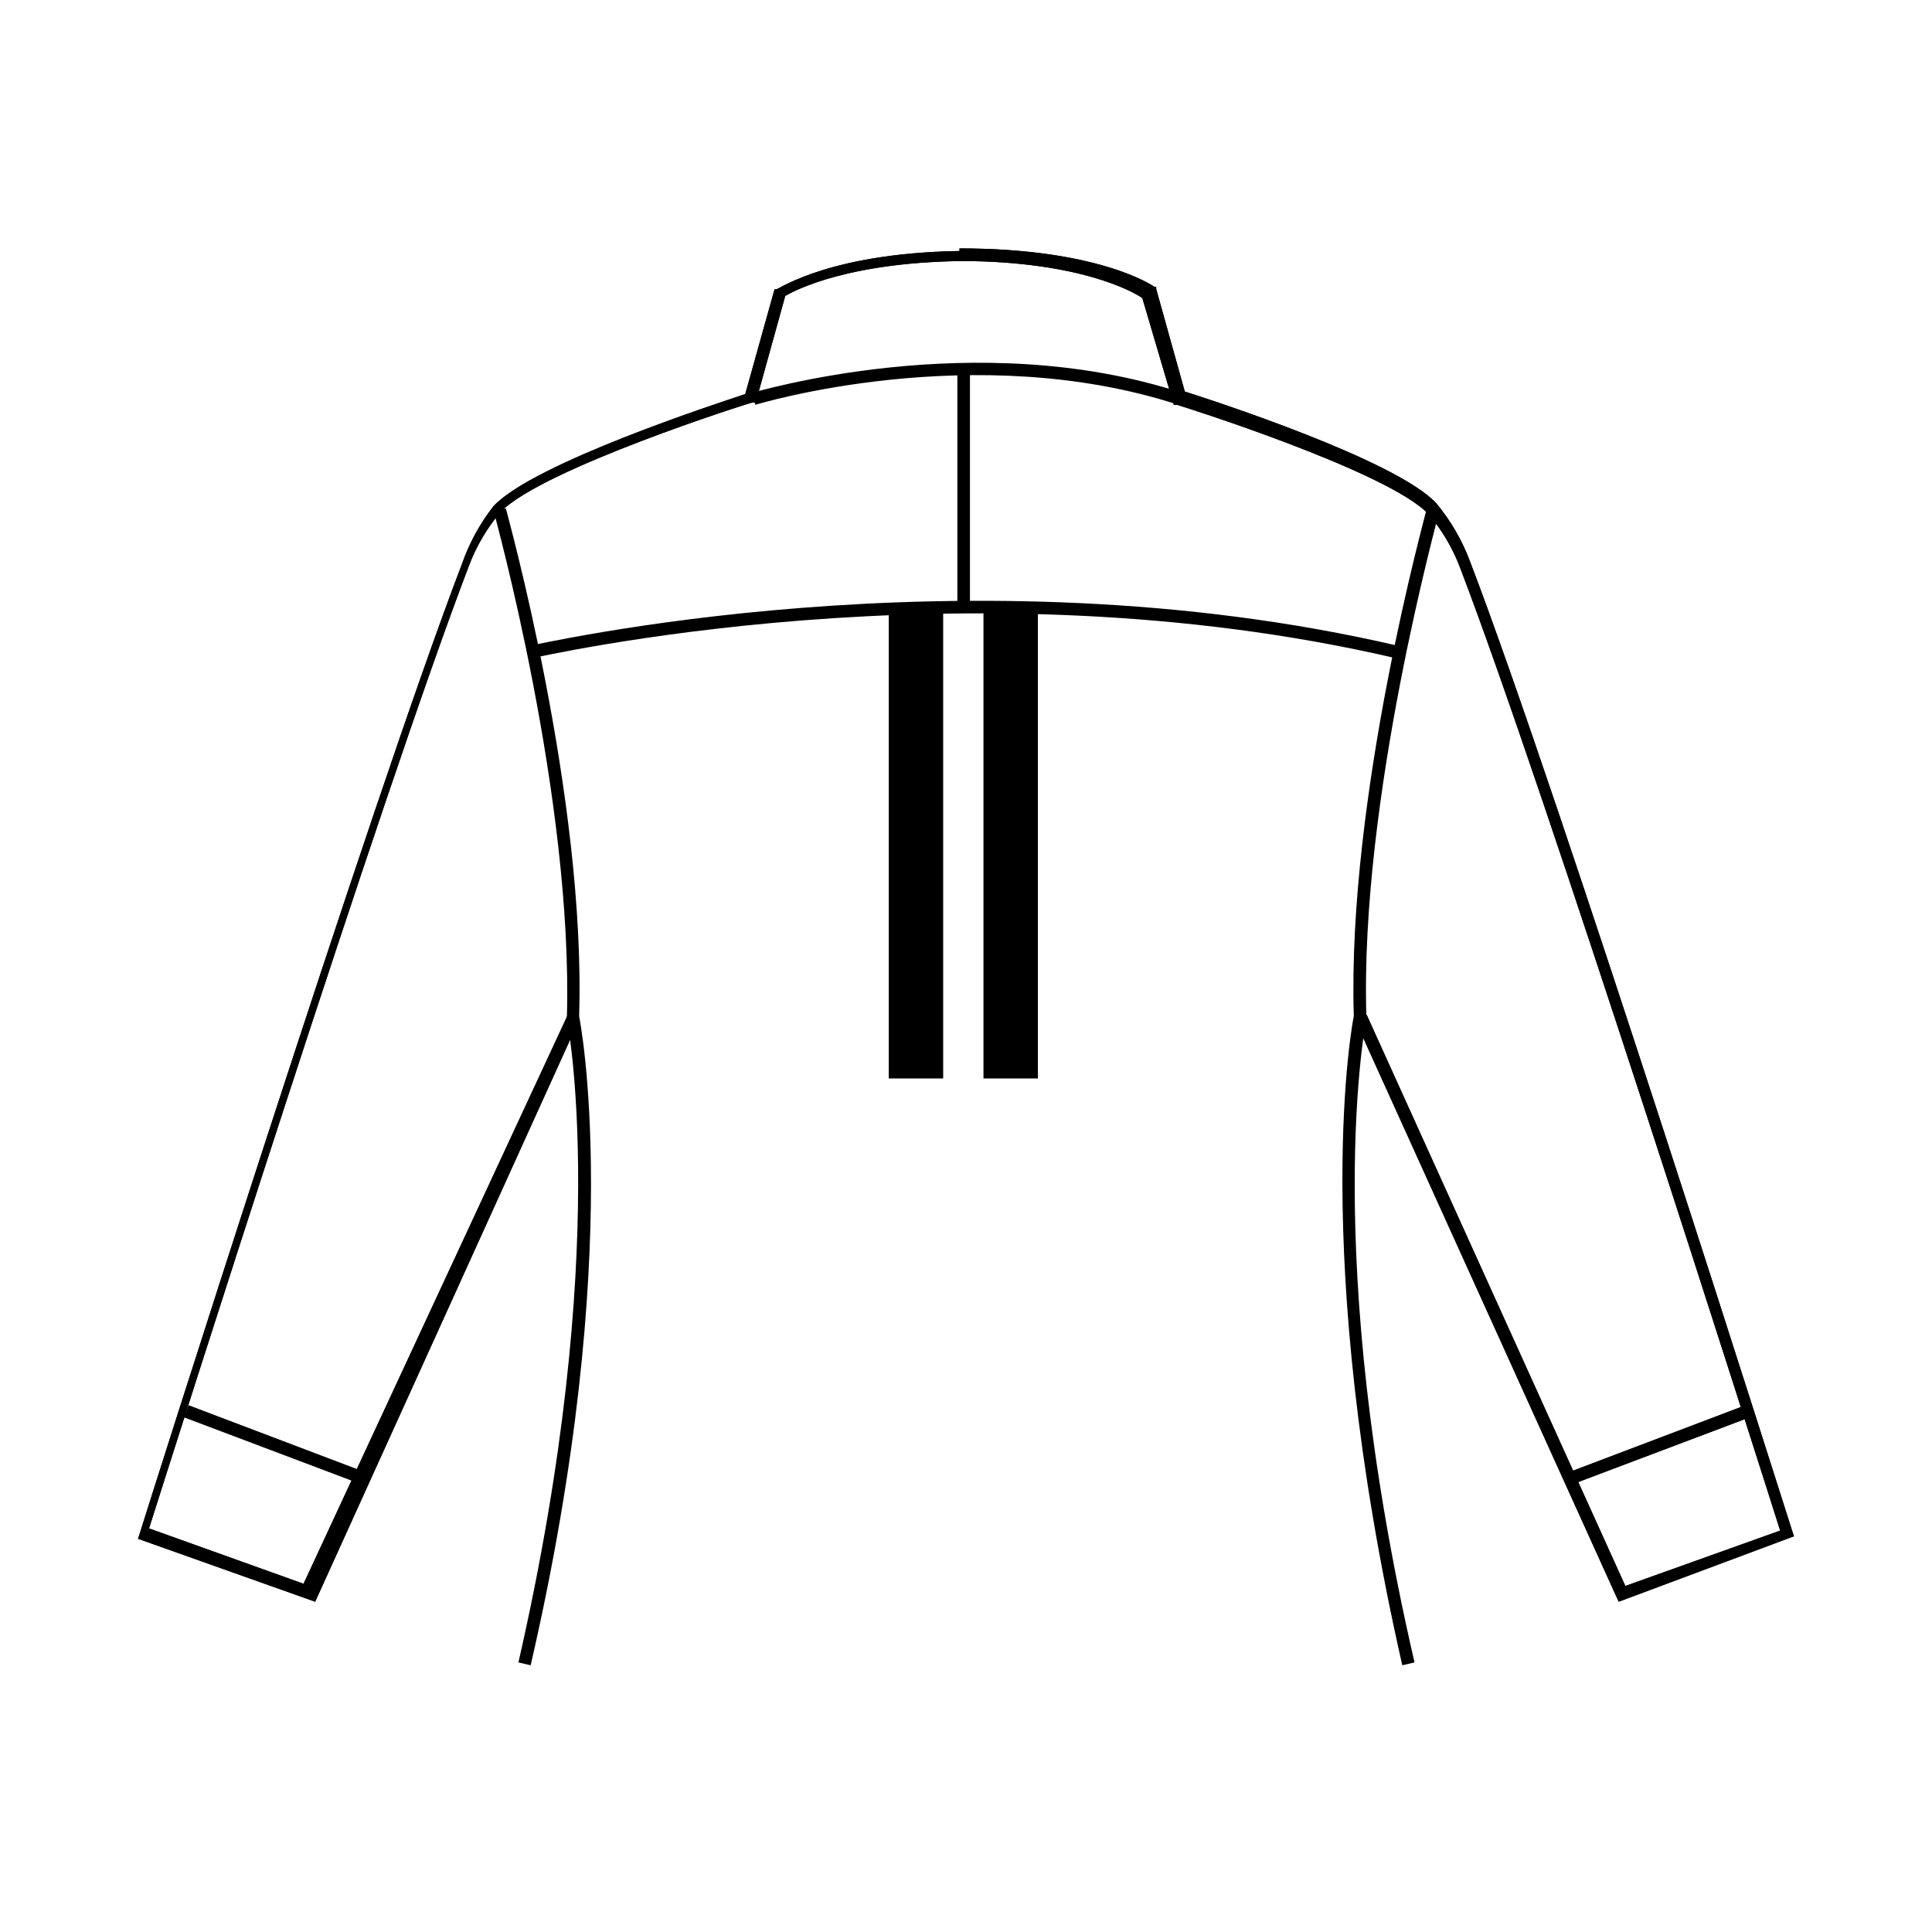 <svg xmlns="http://www.w3.org/2000/svg" width="70" height="70" fill="none" viewBox="0 0 70 70">
    <path fill="#000" d="M19.227 60.336l-.444-.103c3.42-14.957 1.767-23.245 1.755-23.325.24-7.98-2.622-18.24-2.644-18.366l.433-.125c.034.16 2.907 10.42 2.656 18.4.011.08 1.721 8.448-1.756 23.519zM50.807 60.336c-3.42-15.071-1.779-23.44-1.756-23.52-.25-7.98 2.622-18.24 2.645-18.4l.444.126c0 .103-2.884 10.397-2.633 18.31 0 .136-1.71 8.424 1.744 23.381l-.444.103zM35.143 13.218h-.456v8.801h.456v-8.8z"/>
    <path fill="#000" d="M50.601 23.855c-15.71-3.671-31.225 0-31.385 0l-.103-.445c.16 0 15.779-3.694 31.591 0l-.103.445zM27.367 14.666l-.136-.433c.09 0 8.083-2.452 15.595 0l-.136.433c-7.388-2.406-15.243-.023-15.322 0z"/>
    <path fill="#000" d="M37.605 21.985h-1.972v17.09h1.972v-17.09zM34.173 21.985h-1.972v17.09h1.972v-17.09zM58.65 58.033l-.091-.194-9.462-20.885.421-.183 9.371 20.692 5.61-2.007C63.7 52.948 56.016 28.7 52.903 20.572c-.266-.706-.652-1.362-1.14-1.938-1.46-1.561-9.018-3.944-9.12-3.967h-.114l-1.14-3.865c-.274-.205-2.257-1.345-6.624-1.345V9c5.016 0 6.977 1.334 7.057 1.39h.069v.08l1.037 3.717c1.014.32 7.706 2.497 9.12 4.059.517.623.925 1.328 1.209 2.086 3.271 8.539 11.582 34.85 11.674 35.124l.068.206-6.35 2.371z"/>
    <path fill="#000" d="M57.02 53.758l-.16-.422 6.373-2.417.16.433-6.373 2.406z"/>
    <path fill="#000" d="M58.65 58.033l-.091-.194-9.462-20.885.421-.183 9.371 20.692 5.61-2.007C63.7 52.948 56.016 28.7 52.903 20.572c-.266-.706-.652-1.362-1.14-1.938-1.46-1.561-9.018-3.944-9.12-3.967h-.114l-1.14-3.865c-.274-.205-2.257-1.345-6.624-1.345V9c5.016 0 6.977 1.334 7.057 1.39h.069v.08l1.037 3.717c1.014.32 7.706 2.497 9.12 4.059.517.623.925 1.328 1.209 2.086 3.271 8.539 11.582 34.85 11.674 35.124l.068.206-6.35 2.371z"/>
    <path fill="#000" d="M57.02 53.758l-.16-.422 6.373-2.417.16.433-6.373 2.406zM11.418 58.033L5 55.753l.068-.206c.08-.273 8.402-26.585 11.674-35.124.263-.753.649-1.458 1.14-2.086 1.46-1.562 8.163-3.74 9.12-4.059l1.061-3.796h.068c.08 0 2.03-1.391 7.057-1.391v.365c-4.366 0-6.361 1.049-6.737 1.265l-1.072 3.865h-.126c-.068 0-7.626 2.405-9.12 3.967-.487.577-.873 1.232-1.14 1.938C13.881 28.62 6.197 52.868 5.4 55.377l5.598 2.006 9.553-20.566.41.182-9.542 21.034z"/>
    <path fill="#000" d="M13.049 53.758l-6.373-2.406.16-.433 6.372 2.417-.16.422z"/>
    <path fill="#000" d="M11.418 58.033L5 55.753l.068-.206c.08-.273 8.402-26.585 11.674-35.124.263-.753.649-1.458 1.14-2.086 1.46-1.562 8.163-3.74 9.12-4.059l1.061-3.796h.068c.08 0 2.03-1.391 7.057-1.391v.365c-4.366 0-6.361 1.049-6.737 1.265l-1.072 3.865h-.126c-.068 0-7.626 2.405-9.12 3.967-.487.577-.873 1.232-1.14 1.938C13.881 28.62 6.197 52.868 5.4 55.377l5.598 2.006 9.553-20.566.41.182-9.542 21.034z"/>
    <path fill="#000" d="M13.049 53.758l-6.373-2.406.16-.433 6.372 2.417-.16.422z"/>
</svg>
